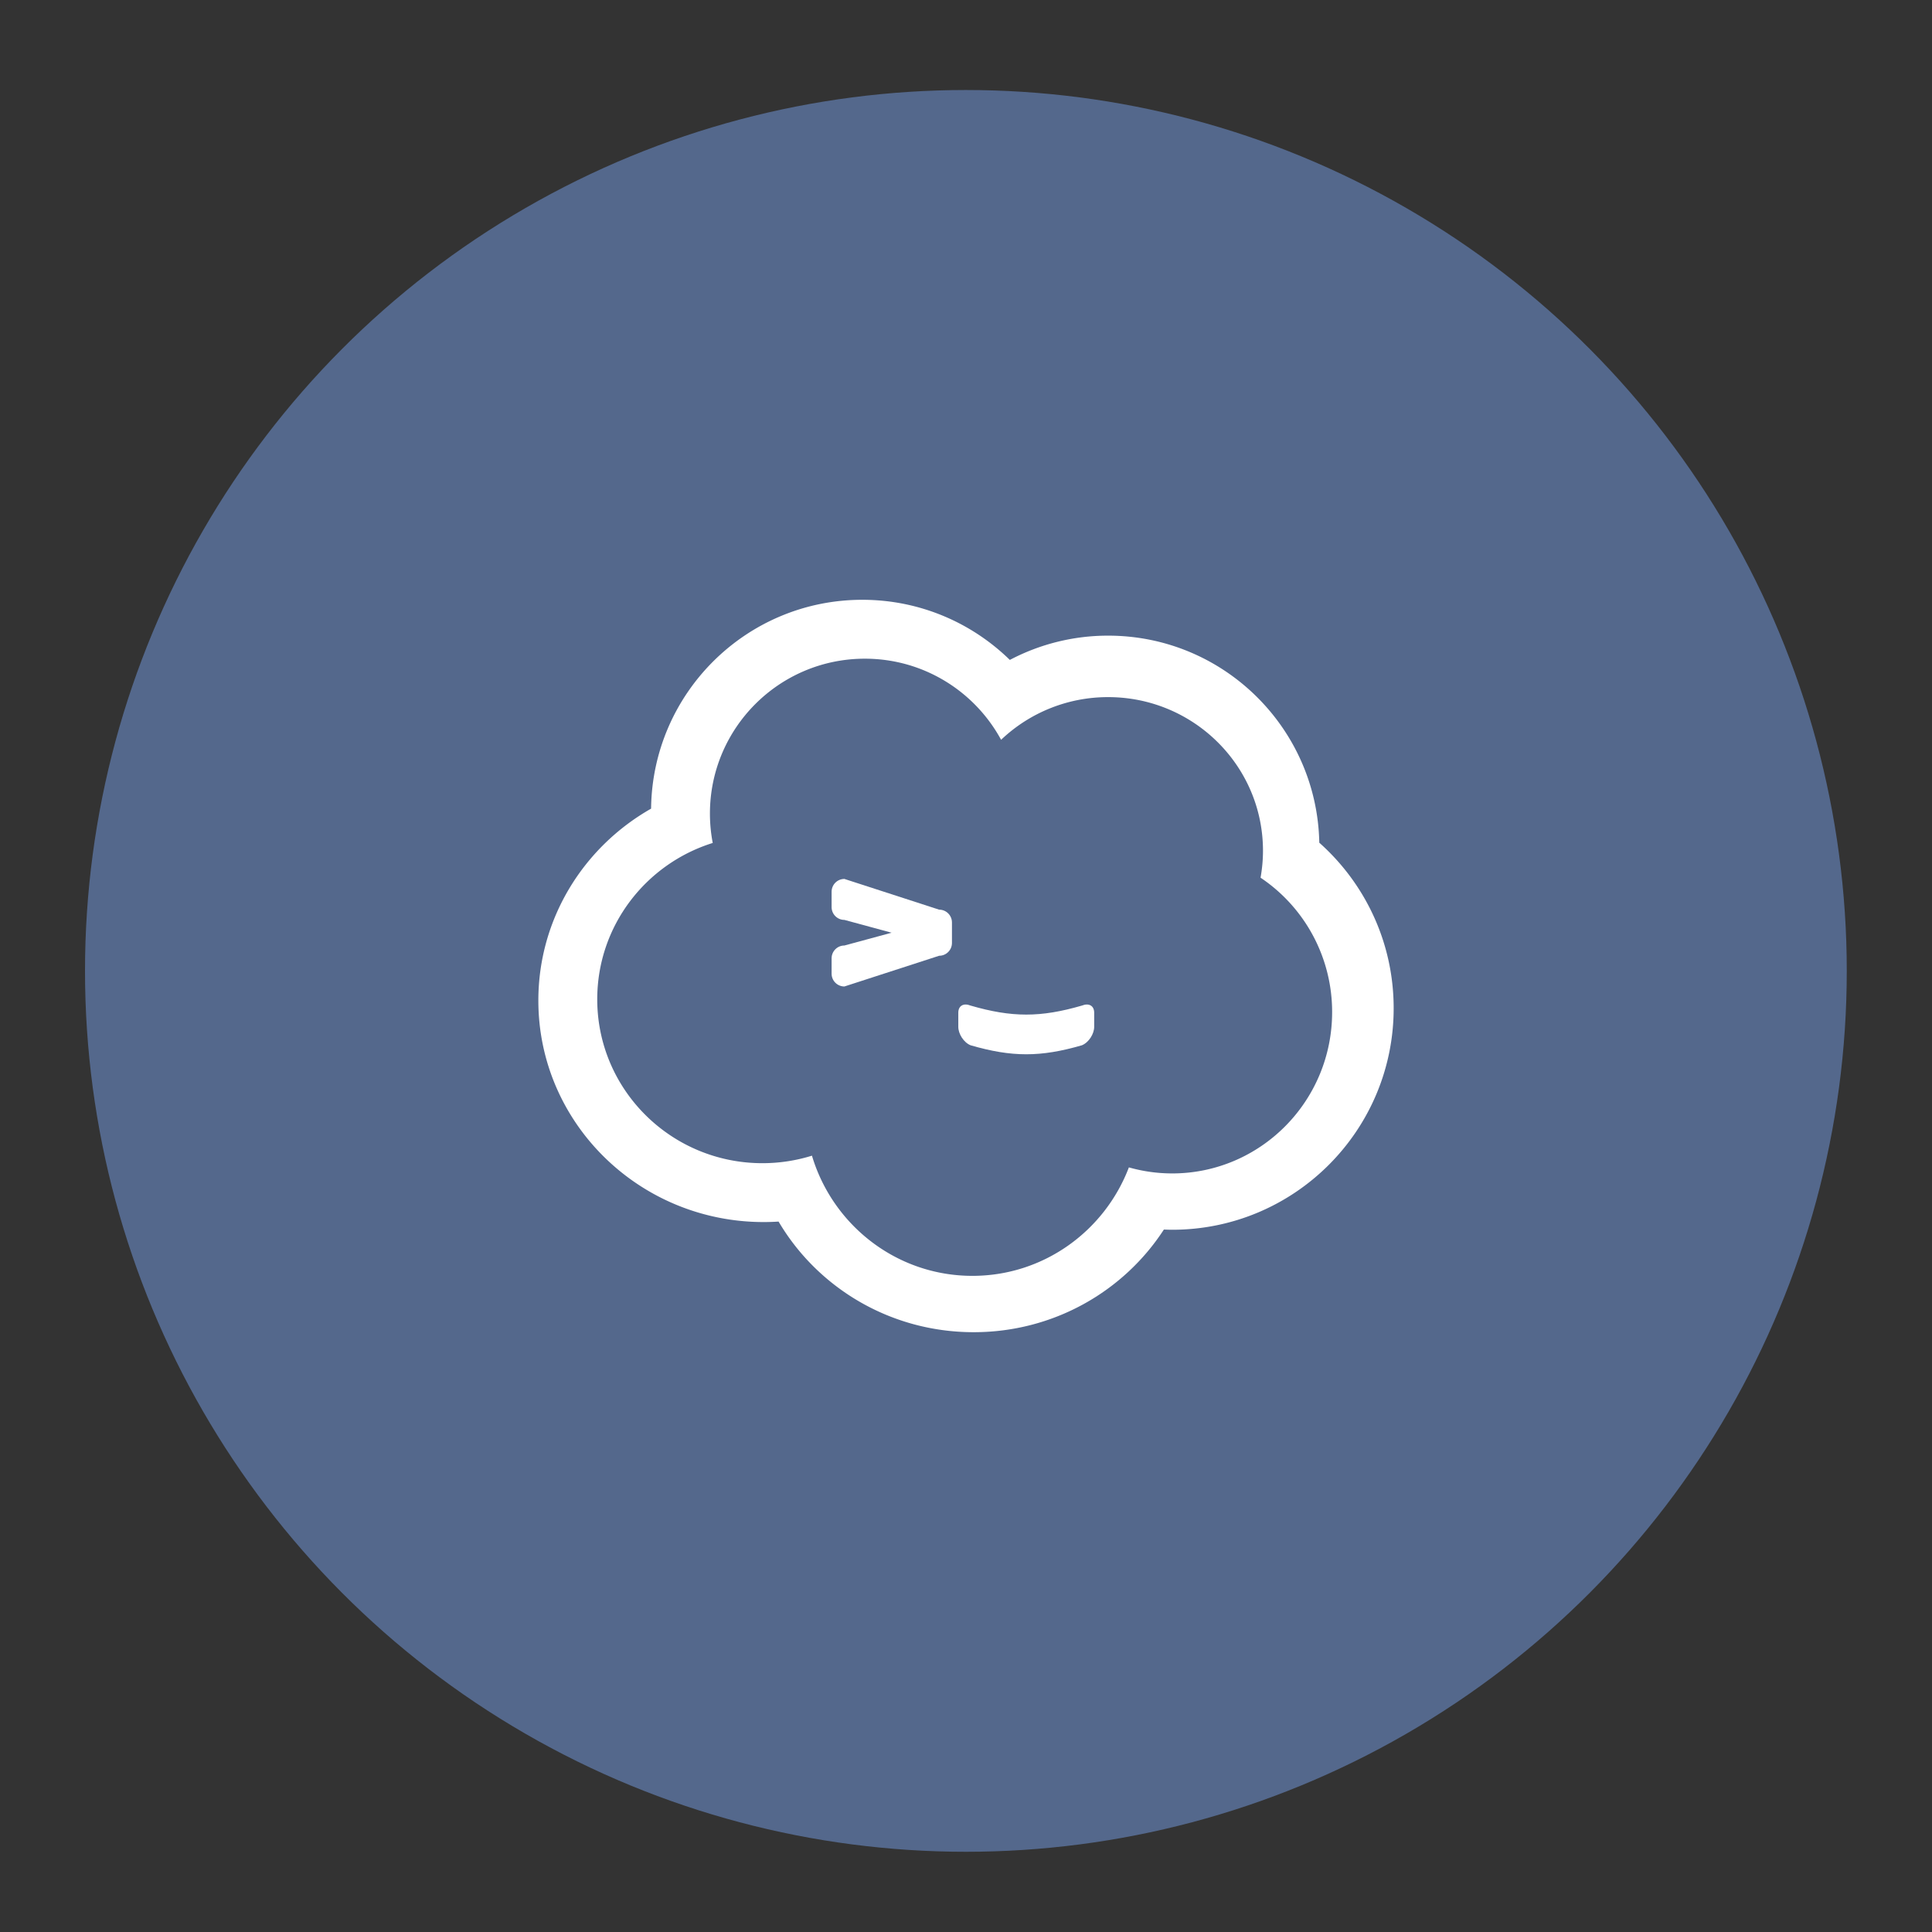 <?xml version="1.0" encoding="UTF-8" standalone="no"?>
<svg
   xml:space="preserve"
   width="192"
   height="192"
   version="1.1"
   id="svg10"
   sodipodi:docname="termius.svg"
   inkscape:version="1.2.2 (b0a8486541, 2022-12-01)"
   inkscape:export-filename="termius.png"
   inkscape:export-xdpi="96"
   inkscape:export-ydpi="96"
   xmlns:inkscape="http://www.inkscape.org/namespaces/inkscape"
   xmlns:sodipodi="http://sodipodi.sourceforge.net/DTD/sodipodi-0.dtd"
   xmlns="http://www.w3.org/2000/svg"
   xmlns:svg="http://www.w3.org/2000/svg"><rect width="100%" height="100%" fill="#333333" stroke="none"/><defs
     id="defs14" /><sodipodi:namedview
     id="namedview12"
     pagecolor="#505050"
     bordercolor="#eeeeee"
     borderopacity="1"
     inkscape:showpageshadow="0"
     inkscape:pageopacity="0"
     inkscape:pagecheckerboard="0"
     inkscape:deskcolor="#d1d1d1"
     showgrid="false"
     inkscape:zoom="1.2291667"
     inkscape:cx="87.864407"
     inkscape:cy="96.40678"
     inkscape:window-width="1884"
     inkscape:window-height="1055"
     inkscape:window-x="36"
     inkscape:window-y="0"
     inkscape:window-maximized="1"
     inkscape:current-layer="svg10" /><circle
     cx="95.989"
     cy="96.487"
     r="87.541"
     style="fill:#54688c"
     id="circle2" /><path
     d="M 131.11,83.749 C 130.887,72.346 121.581,63.17 110.125,63.17 a 20.901,20.901 0 0 0 -9.768,2.412 c -3.785,-3.696 -8.956,-5.975 -14.663,-5.975 -11.516,0 -20.86,9.272 -20.989,20.755 -6.698,3.806 -11.204,10.922 -11.204,19.072 0,12.158 10.026,22.013 22.395,22.013 0.497,0 0.989,-0.017 1.479,-0.048 3.874,6.571 11.106,10.993 19.389,10.993 7.946,0 14.924,-4.069 18.901,-10.201 0.273,0.01 0.547,0.021 0.823,0.021 12.157,0 22.013,-9.855 22.013,-22.013 0.002,-6.544 -2.856,-12.418 -7.389,-16.45 z M 116.488,116.613 c -1.492,0 -2.933,-0.212 -4.301,-0.599 -2.399,6.303 -8.455,10.779 -15.549,10.779 -7.525,0 -13.883,-5.033 -15.947,-11.943 -1.553,0.482 -3.207,0.746 -4.922,0.746 -9.066,0 -16.415,-7.294 -16.415,-16.288 0,-7.288 4.824,-13.457 11.477,-15.536 a 15.432,15.432 0 0 1 -0.279,-2.915 c 0,-8.503 6.893,-15.397 15.397,-15.397 5.847,0 10.931,3.259 13.539,8.06 A 15.395,15.395 0 0 1 110.125,69.279 c 8.498,0 15.389,6.837 15.389,15.269 0,0.914 -0.087,1.807 -0.241,2.676 a 16.049,16.049 0 0 1 7.112,13.359 c 0,8.853 -7.118,16.031 -15.898,16.031 z"
     style="fill:#ffffff;stroke-width:0.734"
     id="path4" /><path
     d="m 93.332,90.401 -9.416,-3.054 c -0.703,0 -1.272,0.57 -1.272,1.273 v 1.527 c 0,0.703 0.569,1.272 1.272,1.272 l 4.687,1.273 -4.687,1.272 c -0.703,0 -1.272,0.57 -1.272,1.272 v 1.527 c 0,0.703 0.569,1.272 1.272,1.272 l 9.416,-3.053 c 0.703,0 1.272,-0.569 1.272,-1.272 v -2.036 c 0,-0.703 -0.569,-1.273 -1.272,-1.273 z"
     style="fill:#ffffff;stroke-width:0.734"
     id="path6" /><path
     d="m 108.739,102.044 c 0,0.702 -0.535,1.555 -1.219,1.834 -4.116,1.193 -6.949,1.193 -11.066,0 -0.683,-0.278 -1.219,-1.131 -1.219,-1.834 v -1.401 c 0,-0.702 0.535,-0.988 1.219,-0.71 4.116,1.194 6.95,1.194 11.066,0 0.684,-0.278 1.219,0.007 1.219,0.71 z"
     style="fill:#ffffff;stroke-width:0.734"
     id="path8" /></svg>
